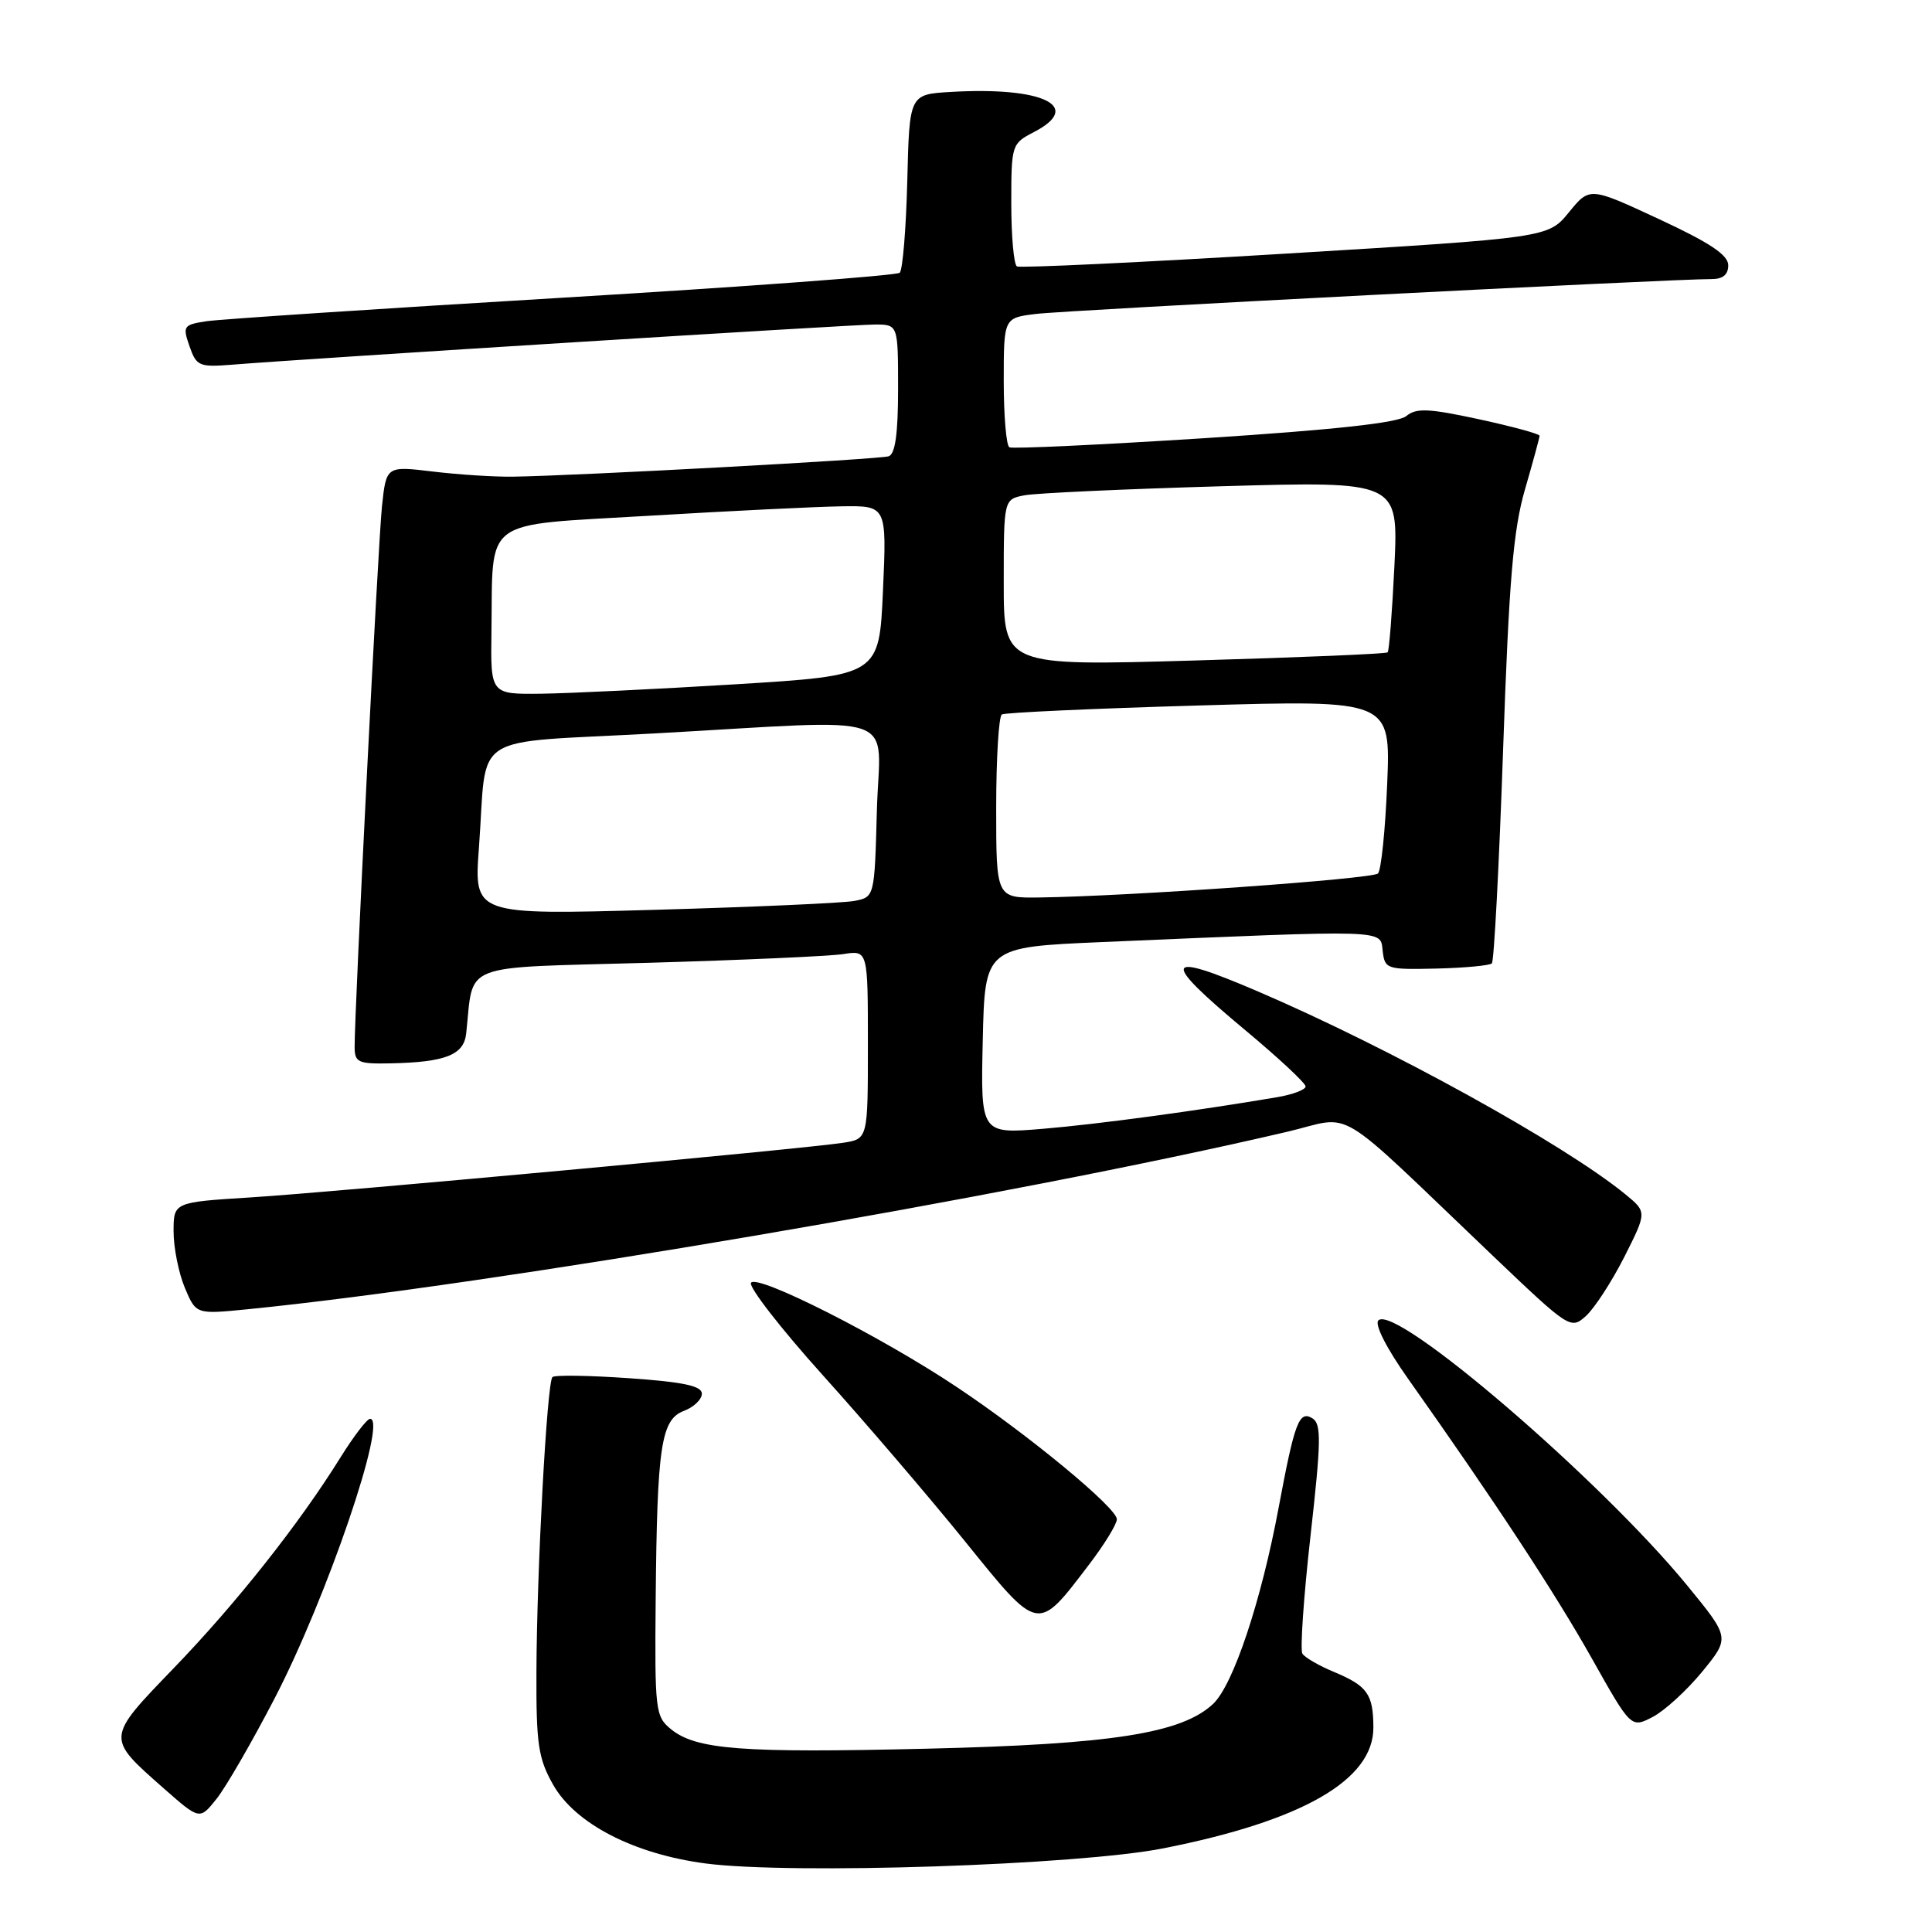 <?xml version="1.0" encoding="UTF-8" standalone="no"?>
<!DOCTYPE svg PUBLIC "-//W3C//DTD SVG 1.1//EN" "http://www.w3.org/Graphics/SVG/1.1/DTD/svg11.dtd" >
<svg xmlns="http://www.w3.org/2000/svg" xmlns:xlink="http://www.w3.org/1999/xlink" version="1.1" viewBox="0 0 256 256">
 <g >
 <path fill="currentColor"
d=" M 154.17 244.91 C 172.62 241.26 182.02 235.84 181.98 228.88 C 181.96 224.49 181.19 223.39 176.78 221.55 C 174.78 220.72 172.88 219.62 172.57 219.11 C 172.26 218.60 172.74 211.58 173.65 203.50 C 175.06 190.97 175.10 188.68 173.91 187.94 C 172.14 186.85 171.55 188.42 169.43 199.75 C 167.11 212.19 163.41 223.26 160.75 225.77 C 156.58 229.68 147.34 231.13 122.83 231.71 C 98.28 232.30 92.26 231.84 88.91 229.13 C 86.84 227.45 86.75 226.66 86.88 211.94 C 87.07 191.56 87.59 188.11 90.62 186.95 C 91.93 186.46 93.00 185.43 93.00 184.67 C 93.00 183.64 90.55 183.12 83.36 182.62 C 78.06 182.25 73.49 182.18 73.20 182.47 C 72.48 183.19 71.13 208.00 71.08 221.50 C 71.04 231.11 71.32 233.00 73.29 236.48 C 76.22 241.66 83.99 245.67 93.50 246.92 C 104.88 248.40 142.86 247.15 154.17 244.91 Z  M 36.40 225.02 C 43.28 211.77 51.40 188.00 49.04 188.00 C 48.63 188.00 46.87 190.30 45.12 193.11 C 39.67 201.88 31.32 212.44 23.04 221.02 C 14.00 230.40 14.02 230.20 21.71 236.98 C 26.46 241.16 26.46 241.16 28.69 238.36 C 29.92 236.83 33.39 230.82 36.40 225.02 Z  M 225.54 221.52 C 229.23 217.01 229.23 217.01 223.61 210.14 C 212.12 196.09 184.89 172.71 182.64 174.96 C 182.11 175.49 183.73 178.67 186.57 182.68 C 198.11 198.99 206.08 211.13 210.92 219.74 C 216.12 228.99 216.12 228.99 218.98 227.51 C 220.55 226.70 223.50 224.00 225.54 221.52 Z  M 144.24 207.40 C 146.30 204.71 147.99 201.96 147.99 201.31 C 148.00 199.81 136.27 190.11 126.75 183.77 C 116.73 177.08 100.27 168.75 99.51 169.98 C 99.18 170.52 103.46 176.04 109.04 182.24 C 114.62 188.43 123.08 198.32 127.84 204.20 C 137.71 216.41 137.41 216.35 144.24 207.40 Z  M 215.23 166.55 C 218.23 160.60 218.23 160.60 215.37 158.25 C 207.22 151.59 184.17 138.87 166.66 131.36 C 154.06 125.96 153.70 127.08 165.00 136.50 C 169.40 140.17 173.00 143.52 173.00 143.96 C 173.00 144.39 171.31 145.03 169.25 145.38 C 158.51 147.20 145.59 148.95 138.22 149.57 C 129.94 150.26 129.94 150.26 130.22 137.88 C 130.50 125.50 130.50 125.50 146.00 124.83 C 184.28 123.19 182.87 123.14 183.21 125.98 C 183.49 128.42 183.72 128.49 190.33 128.34 C 194.08 128.25 197.39 127.94 197.68 127.65 C 197.97 127.36 198.64 114.61 199.17 99.31 C 199.95 76.89 200.51 70.21 202.07 64.84 C 203.13 61.18 204.00 57.99 204.00 57.74 C 204.00 57.49 200.38 56.51 195.96 55.55 C 189.29 54.11 187.66 54.04 186.34 55.13 C 185.26 56.03 176.84 56.95 159.63 58.06 C 145.81 58.94 134.16 59.49 133.75 59.27 C 133.34 59.06 133.00 55.11 133.00 50.50 C 133.00 42.12 133.00 42.12 137.25 41.60 C 141.23 41.10 221.85 36.95 226.75 36.98 C 228.28 36.99 229.00 36.41 229.00 35.15 C 229.00 33.78 226.56 32.16 219.82 29.03 C 210.64 24.76 210.64 24.76 207.89 28.13 C 205.14 31.50 205.14 31.50 170.32 33.61 C 151.17 34.77 135.16 35.53 134.75 35.30 C 134.34 35.07 134.00 31.32 134.00 26.97 C 134.00 19.18 134.05 19.03 137.00 17.50 C 143.61 14.08 138.21 11.47 126.00 12.18 C 120.50 12.50 120.50 12.50 120.22 23.98 C 120.06 30.30 119.61 35.77 119.22 36.14 C 118.82 36.51 98.70 38.00 74.50 39.45 C 50.30 40.90 29.07 42.30 27.31 42.57 C 24.30 43.04 24.18 43.22 25.11 45.88 C 26.03 48.52 26.39 48.67 30.80 48.32 C 40.78 47.51 113.00 43.00 115.92 43.00 C 119.00 43.00 119.00 43.00 119.00 51.53 C 119.00 57.48 118.62 60.18 117.75 60.46 C 116.49 60.87 76.36 63.04 68.00 63.16 C 65.53 63.20 60.73 62.89 57.34 62.48 C 51.18 61.74 51.18 61.74 50.61 67.12 C 50.09 72.11 46.98 133.71 46.99 138.75 C 47.00 140.78 47.46 140.99 51.75 140.90 C 59.01 140.75 61.46 139.79 61.77 136.96 C 62.82 127.41 60.56 128.29 85.77 127.58 C 98.27 127.22 109.96 126.70 111.75 126.42 C 115.00 125.91 115.00 125.91 115.00 138.41 C 115.00 150.91 115.00 150.91 111.75 151.42 C 106.56 152.23 44.52 157.95 33.25 158.66 C 23.00 159.30 23.00 159.30 23.00 163.18 C 23.00 165.32 23.67 168.66 24.48 170.61 C 25.97 174.16 25.97 174.16 32.73 173.49 C 64.96 170.29 134.10 158.50 170.50 149.98 C 179.61 147.85 176.22 145.82 197.80 166.39 C 207.99 176.10 208.13 176.19 210.16 174.36 C 211.29 173.33 213.57 169.82 215.23 166.55 Z  M 63.46 112.36 C 64.62 96.69 61.76 98.56 86.79 97.18 C 120.25 95.33 116.55 94.05 116.19 107.43 C 115.88 118.87 115.88 118.87 113.19 119.38 C 111.71 119.66 99.77 120.19 86.65 120.56 C 62.80 121.23 62.80 121.23 63.46 112.36 Z  M 132.00 107.06 C 132.00 100.49 132.34 94.91 132.75 94.67 C 133.16 94.42 144.92 93.88 158.88 93.48 C 184.27 92.74 184.27 92.74 183.81 103.86 C 183.56 109.98 183.01 115.32 182.59 115.74 C 181.86 116.47 149.60 118.76 137.75 118.92 C 132.00 119.00 132.00 119.00 132.00 107.06 Z  M 65.12 83.75 C 65.34 68.36 63.56 69.68 86.01 68.34 C 96.73 67.70 108.20 67.14 111.50 67.09 C 117.50 67.00 117.50 67.00 117.00 78.25 C 116.50 89.50 116.50 89.50 97.50 90.67 C 87.05 91.31 75.46 91.87 71.75 91.92 C 65.00 92.00 65.00 92.00 65.12 83.75 Z  M 133.00 77.21 C 133.00 66.16 133.00 66.16 135.75 65.63 C 137.26 65.34 149.03 64.80 161.90 64.43 C 185.29 63.76 185.29 63.76 184.77 74.93 C 184.47 81.07 184.07 86.25 183.87 86.44 C 183.67 86.64 172.14 87.12 158.25 87.52 C 133.00 88.25 133.00 88.25 133.00 77.21 Z "/>
</g>
</svg>